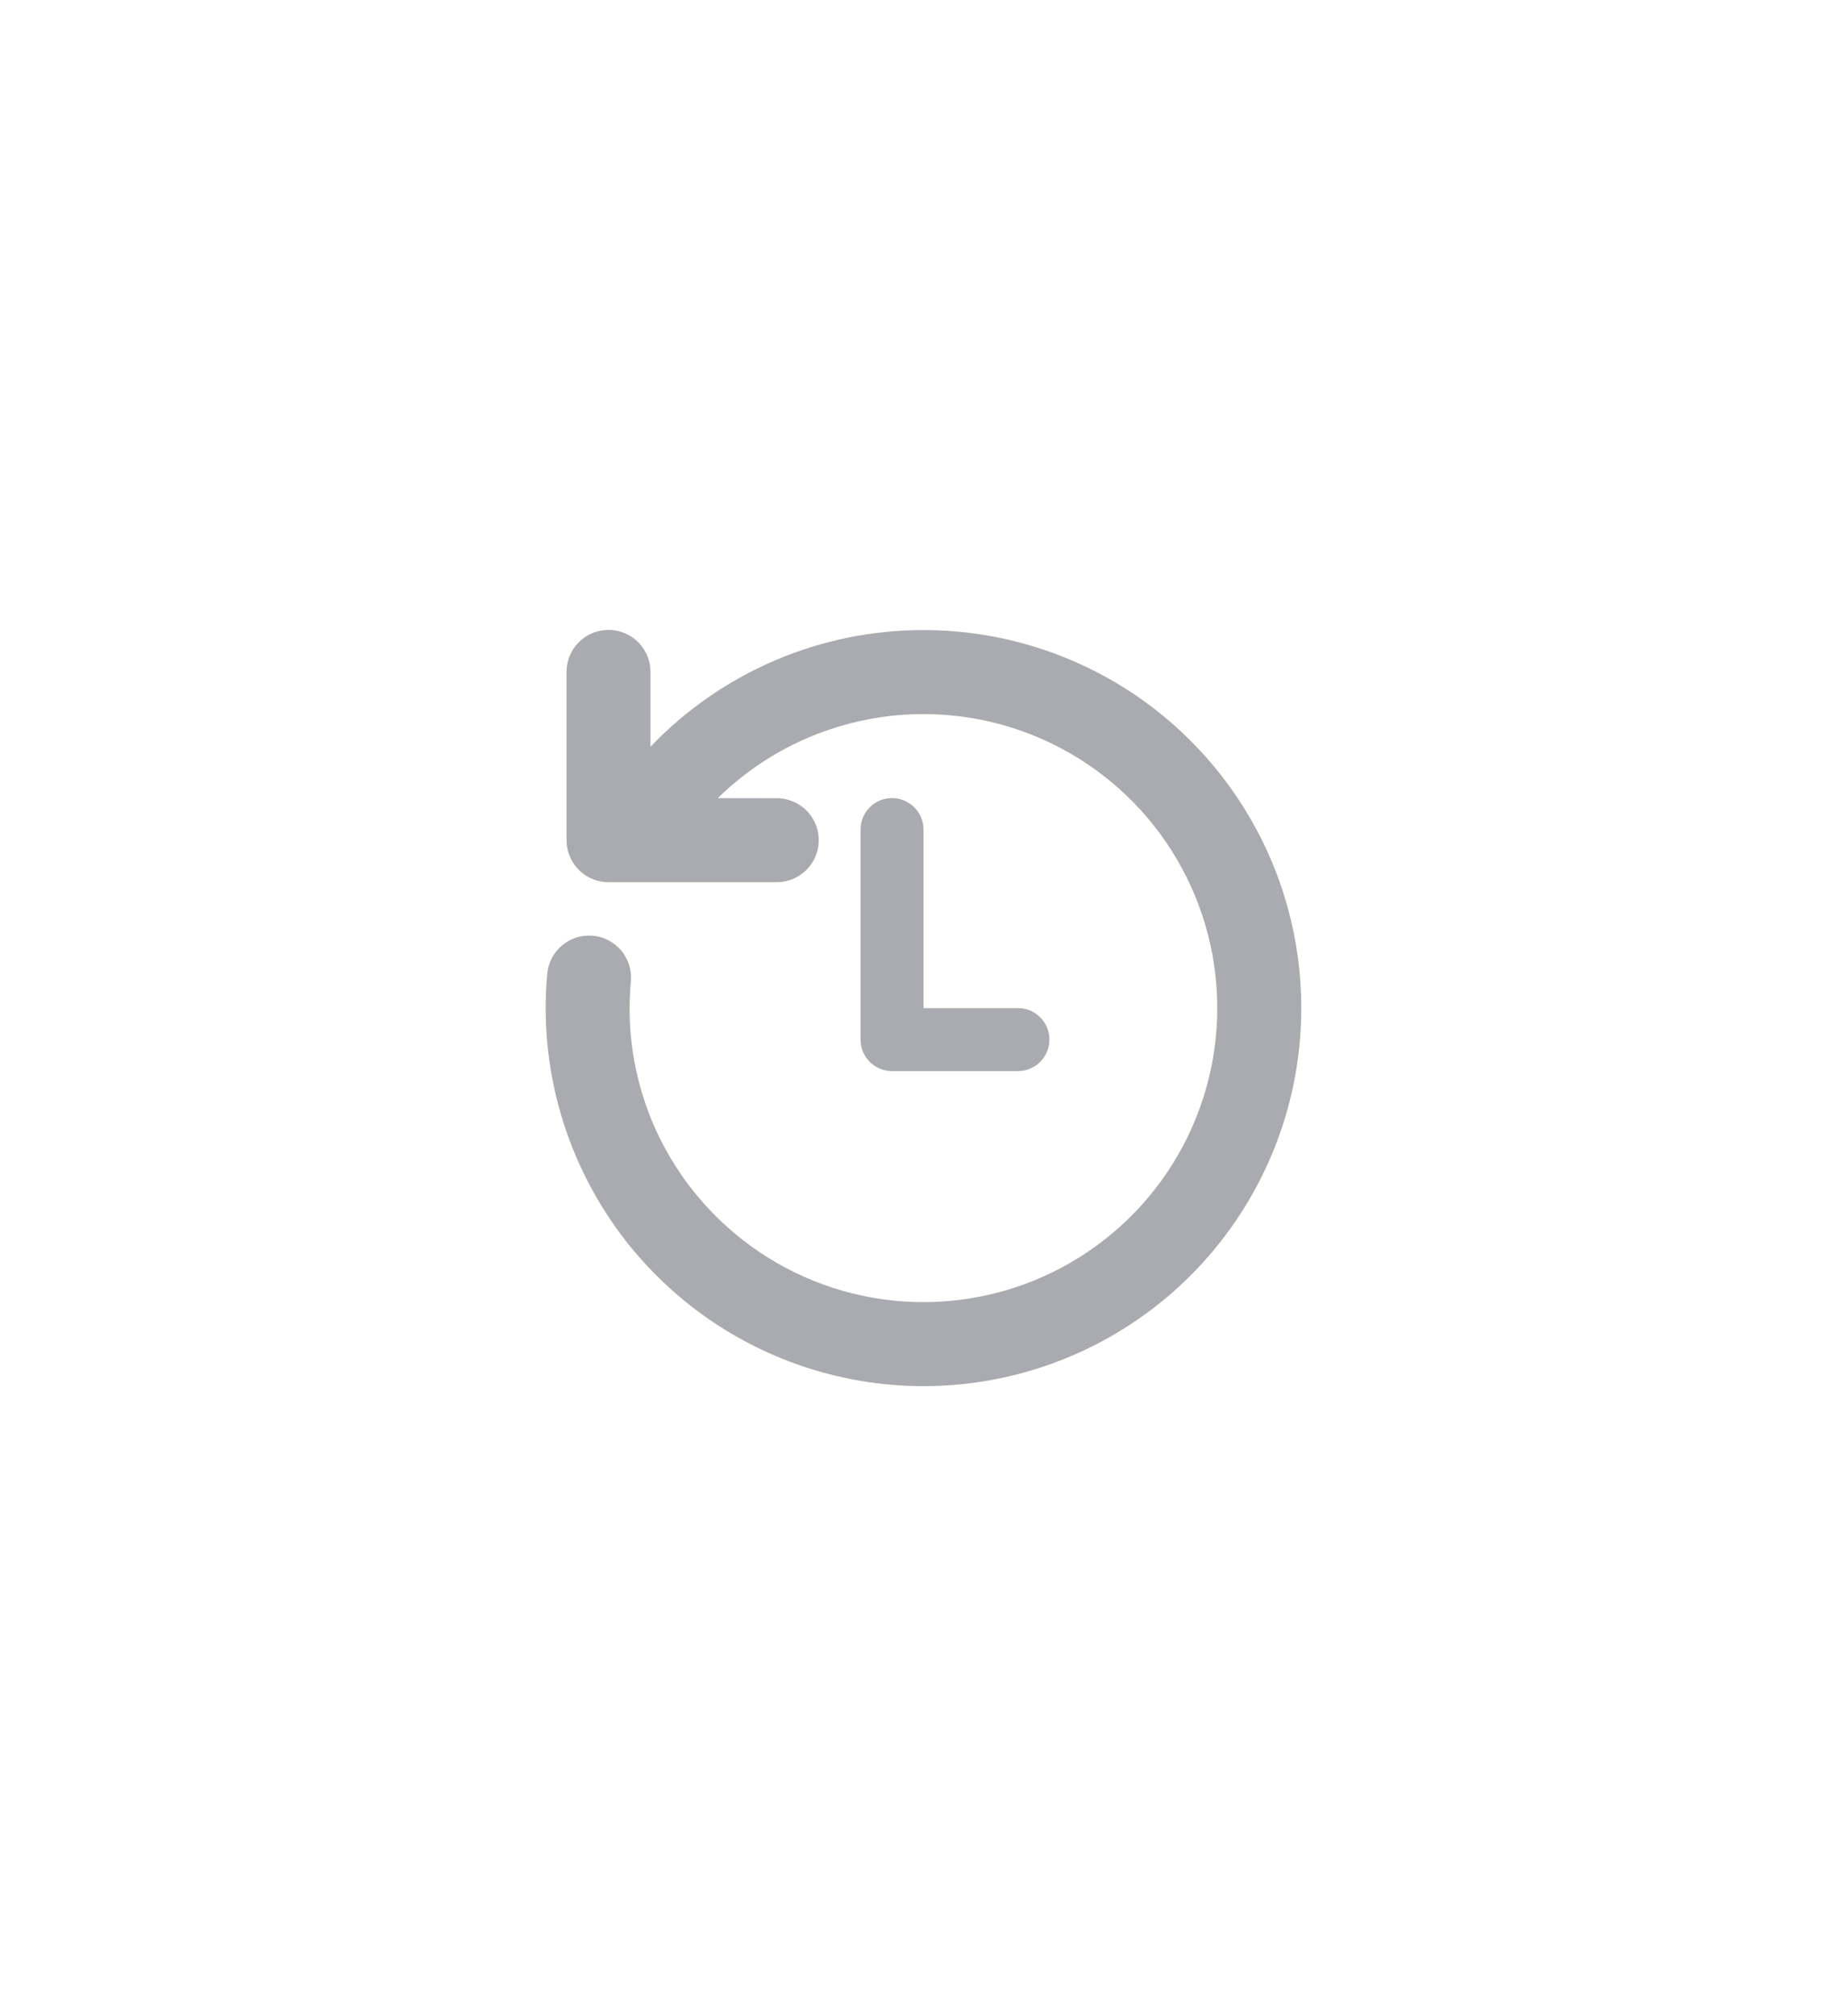 <svg width="44" height="48" viewBox="0 0 44 48" fill="none" xmlns="http://www.w3.org/2000/svg">
<path d="M22 15C23.815 15 25.587 15.549 27.085 16.574C28.582 17.6 29.735 19.054 30.391 20.746C31.047 22.438 31.176 24.289 30.762 26.056C30.347 27.823 29.408 29.423 28.068 30.647C26.728 31.87 25.049 32.66 23.251 32.913C21.454 33.165 19.623 32.868 17.997 32.061C16.372 31.254 15.028 29.974 14.143 28.39C13.258 26.805 12.872 24.99 13.037 23.183C13.049 23.052 13.086 22.925 13.147 22.809C13.208 22.692 13.291 22.589 13.392 22.505C13.493 22.421 13.61 22.358 13.735 22.318C13.86 22.279 13.992 22.265 14.123 22.277C14.254 22.289 14.381 22.326 14.497 22.387C14.614 22.448 14.717 22.532 14.801 22.632C14.885 22.733 14.948 22.85 14.988 22.975C15.027 23.1 15.041 23.232 15.029 23.363C14.933 24.386 15.064 25.417 15.414 26.383C15.763 27.349 16.322 28.226 17.05 28.95C17.425 29.325 17.842 29.657 18.292 29.938C19.406 30.634 20.694 31.002 22.008 31C23.322 30.998 24.609 30.627 25.721 29.928C26.834 29.229 27.728 28.232 28.3 27.049C28.872 25.866 29.1 24.546 28.957 23.24C28.815 21.934 28.308 20.695 27.494 19.663C26.68 18.632 25.592 17.851 24.355 17.408C23.117 16.966 21.781 16.881 20.497 17.163C19.214 17.445 18.036 18.082 17.098 19.002L18.498 19.003C18.754 19.001 19.002 19.098 19.189 19.273C19.376 19.449 19.488 19.689 19.503 19.945C19.518 20.201 19.434 20.453 19.268 20.648C19.103 20.844 18.869 20.969 18.614 20.997L18.498 21.003H14.496C14.251 21.003 14.015 20.913 13.832 20.75C13.649 20.587 13.532 20.363 13.503 20.12L13.496 20.003V16.003C13.494 15.747 13.591 15.499 13.766 15.312C13.941 15.125 14.182 15.013 14.438 14.998C14.694 14.983 14.946 15.067 15.141 15.232C15.337 15.398 15.462 15.632 15.49 15.887L15.496 16.004V17.778C16.336 16.899 17.345 16.2 18.463 15.722C19.581 15.245 20.784 14.999 22 15ZM21.25 19C21.431 19 21.606 19.066 21.743 19.185C21.879 19.304 21.968 19.468 21.993 19.648L22 19.75V24H24.25C24.44 24 24.623 24.072 24.762 24.202C24.901 24.332 24.985 24.509 24.998 24.699C25.011 24.889 24.951 25.076 24.831 25.223C24.712 25.371 24.54 25.467 24.352 25.493L24.25 25.5H21.25C21.069 25.5 20.894 25.434 20.757 25.315C20.62 25.196 20.532 25.032 20.507 24.852L20.5 24.75V19.75C20.5 19.551 20.579 19.36 20.72 19.22C20.86 19.079 21.051 19 21.25 19Z" fill="#AAABB0"/>
</svg>
